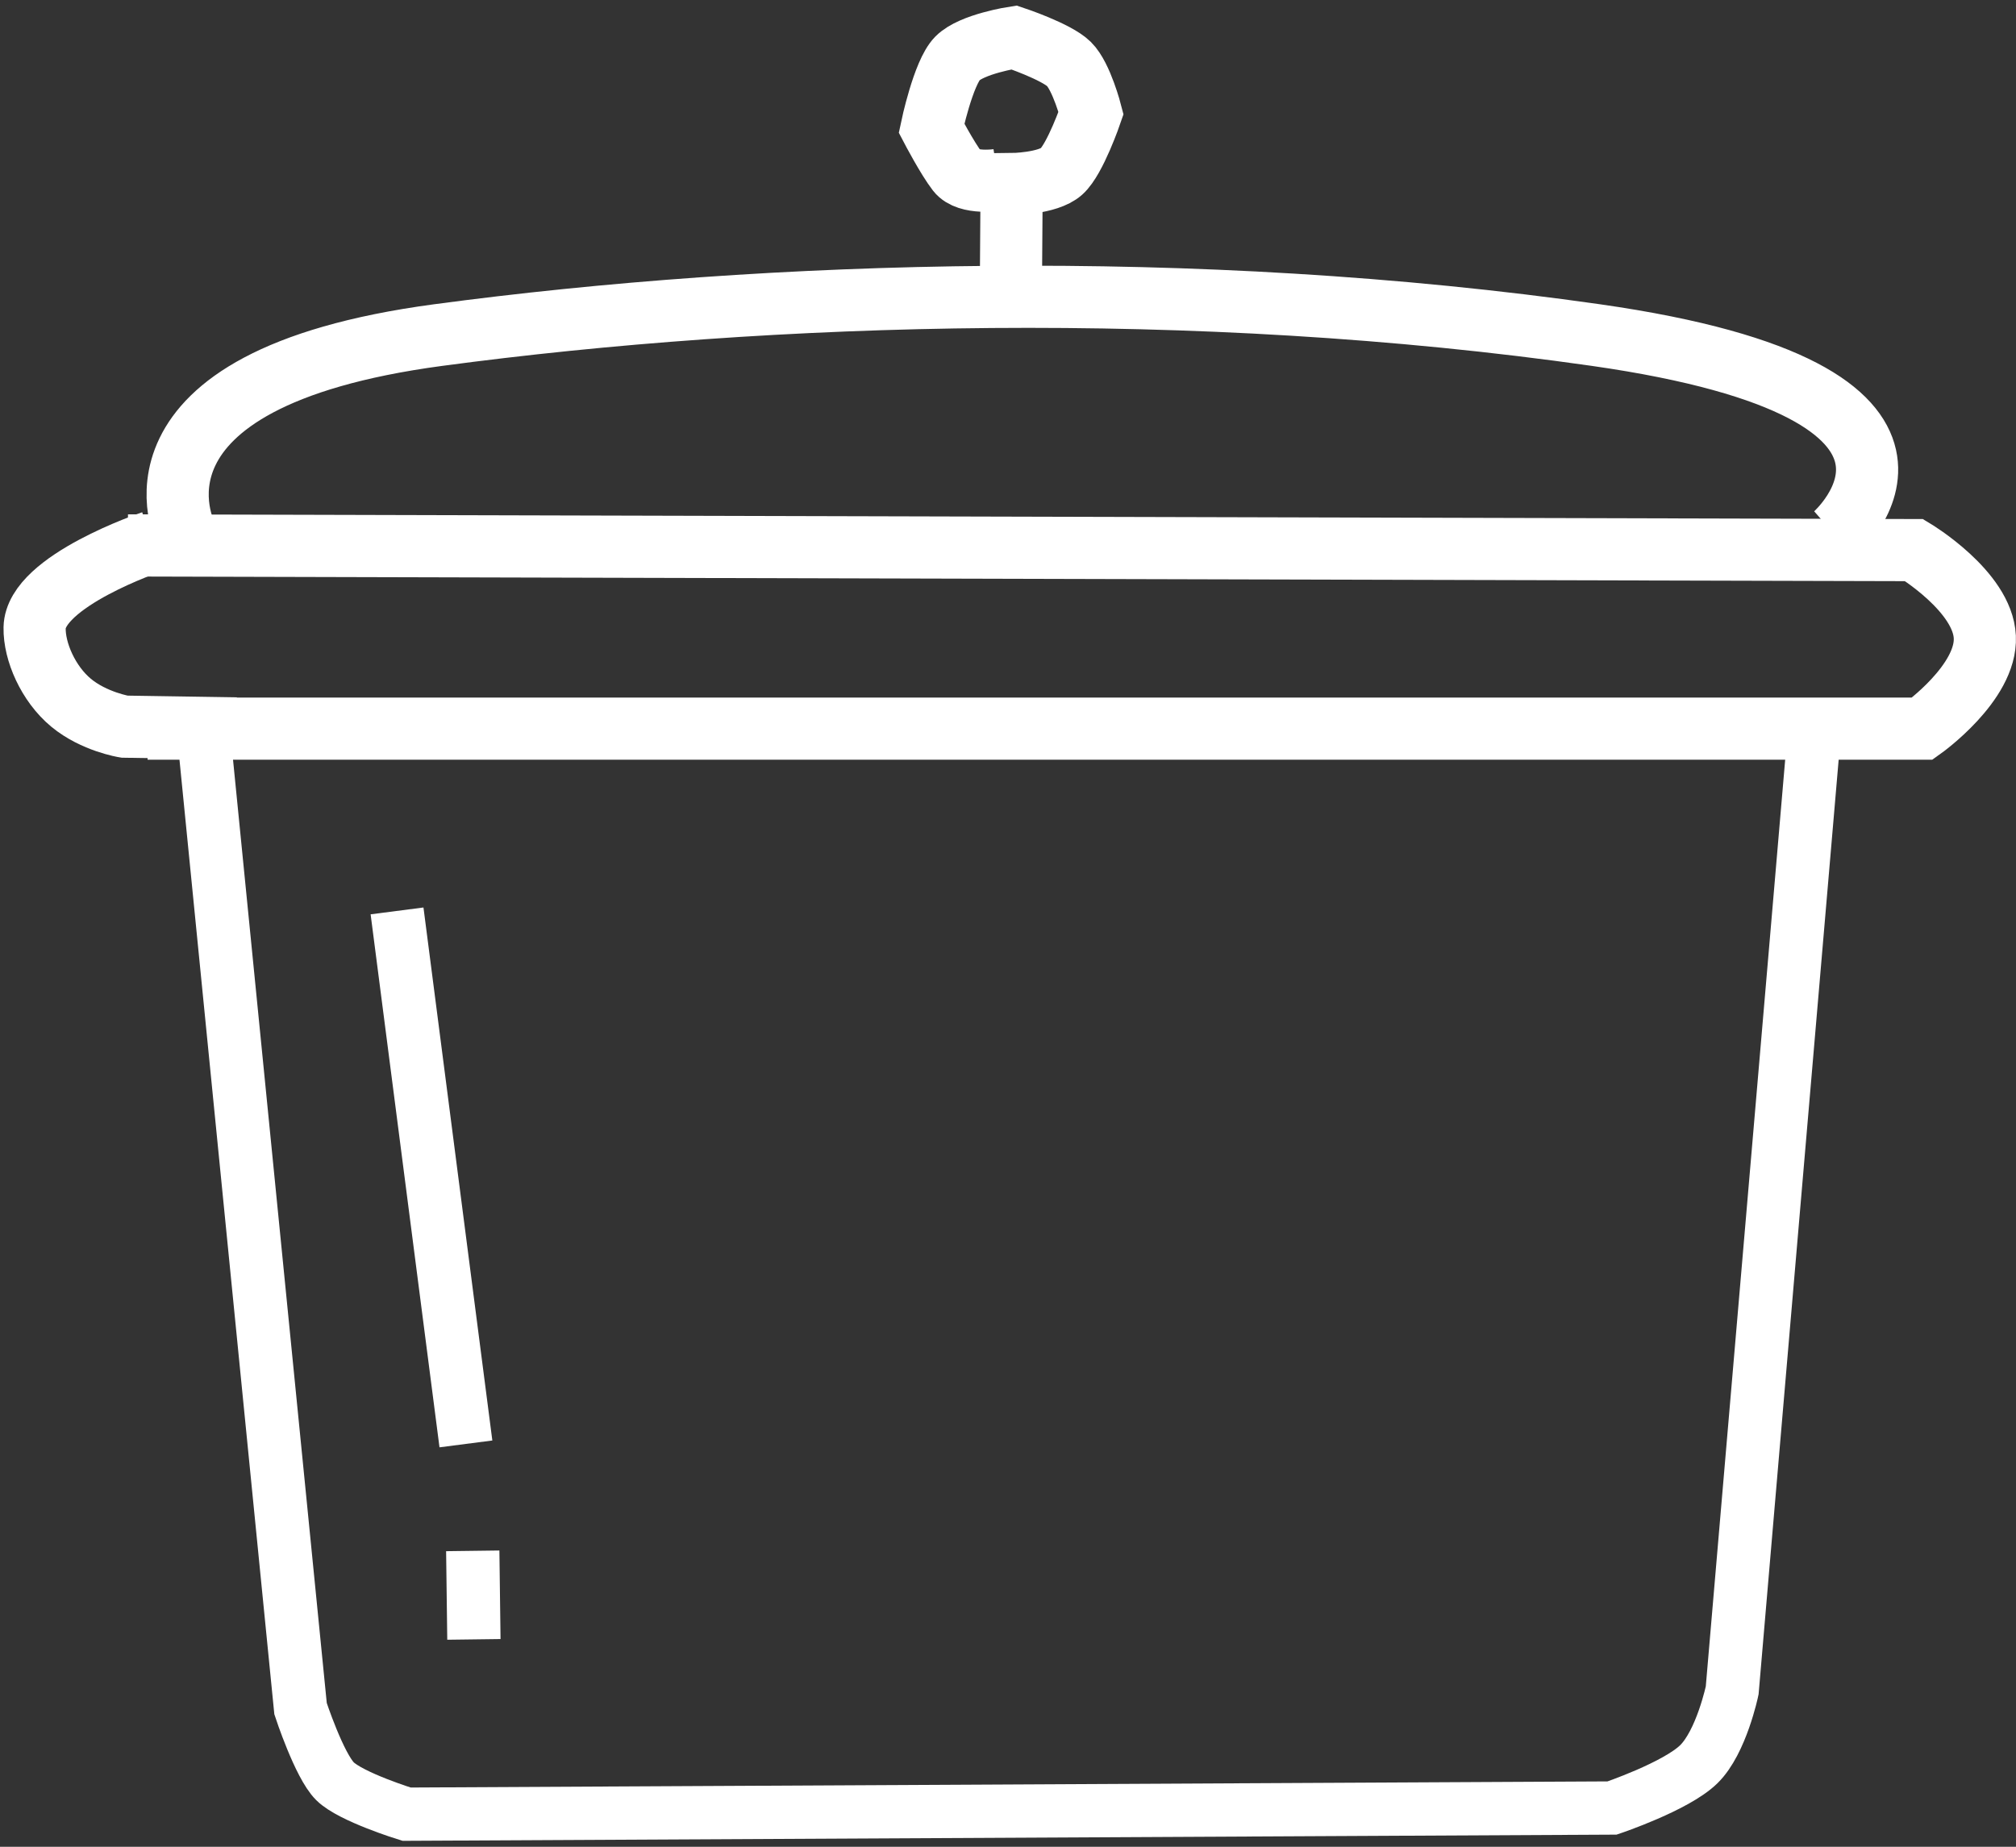 <?xml version="1.0" encoding="UTF-8" standalone="no"?>
<svg width="227px" height="208px" viewBox="0 0 227 208" version="1.1" xmlns="http://www.w3.org/2000/svg" xmlns:xlink="http://www.w3.org/1999/xlink">
    <rect x="0" y="0" width="227" height="208" fill="#333333" stroke="none"/>
    <!-- Generator: Sketch 41.2 (35397) - http://www.bohemiancoding.com/sketch -->
    <title>White</title>
    <desc>Created with Sketch.</desc>
    <defs></defs>
    <g id="Page-1" stroke="none" stroke-width="1" fill="none" fill-rule="evenodd">
        <g id="White" transform="translate(3, 4)" stroke="#FFFFFF">
            <path d="M11.402,57.43 L212.531,57.957 C212.531,57.957 220.254,62.591 220.489,67.748 C220.725,72.905 213.449,78.066 213.449,78.066 L13.618,78.066" id="Path" stroke-width="7"></path>
            <path d="M14.126,57.014 C14.126,57.014 1.001,61.422 0.898,66.699 C0.846,69.379 2.426,73.013 5.007,75.151 C7.588,77.289 11.014,77.842 11.014,77.842 L23.612,78.037" id="Path-2" stroke-width="7"></path>
            <path d="M17.958,56.219 C17.958,56.219 8.938,38.755 46.32,33.741 C83.702,28.727 131.588,27.292 176.711,33.741 C221.834,40.191 203.585,56.219 203.585,56.219" id="Path-3" stroke-width="7"></path>
            <path d="M110.812,30.409 L110.909,16.735 C110.909,16.735 114.976,16.698 116.524,15.313 C118.072,13.928 119.851,8.734 119.851,8.734 C119.851,8.734 118.792,4.61 117.361,3.206 C115.931,1.801 111.18,0.217 111.18,0.217 C111.18,0.217 106.424,0.945 104.812,2.574 C103.199,4.203 101.891,10.443 101.891,10.443 C101.891,10.443 103.658,13.822 104.812,15.313 C105.966,16.804 109.412,16.26 109.412,16.26" id="Path-4" stroke-width="7"></path>
            <path d="M19.959,78.898 L30.842,188.444 C30.842,188.444 32.939,194.843 34.72,196.616 C36.501,198.389 42.779,200.326 42.779,200.326 L178.521,199.632 C178.521,199.632 185.733,197.201 188.284,194.701 C190.835,192.201 192.043,186.381 192.043,186.381 L201.3,78.303" id="Path-5" stroke-width="6"></path>
            <path d="M41.707,98.593 L49.462,158.624" id="Path-6" stroke-width="6"></path>
            <path d="M50.232,170.667 L50.361,180.64" id="Path-7" stroke-width="6"></path>
        </g>
    </g>
</svg>